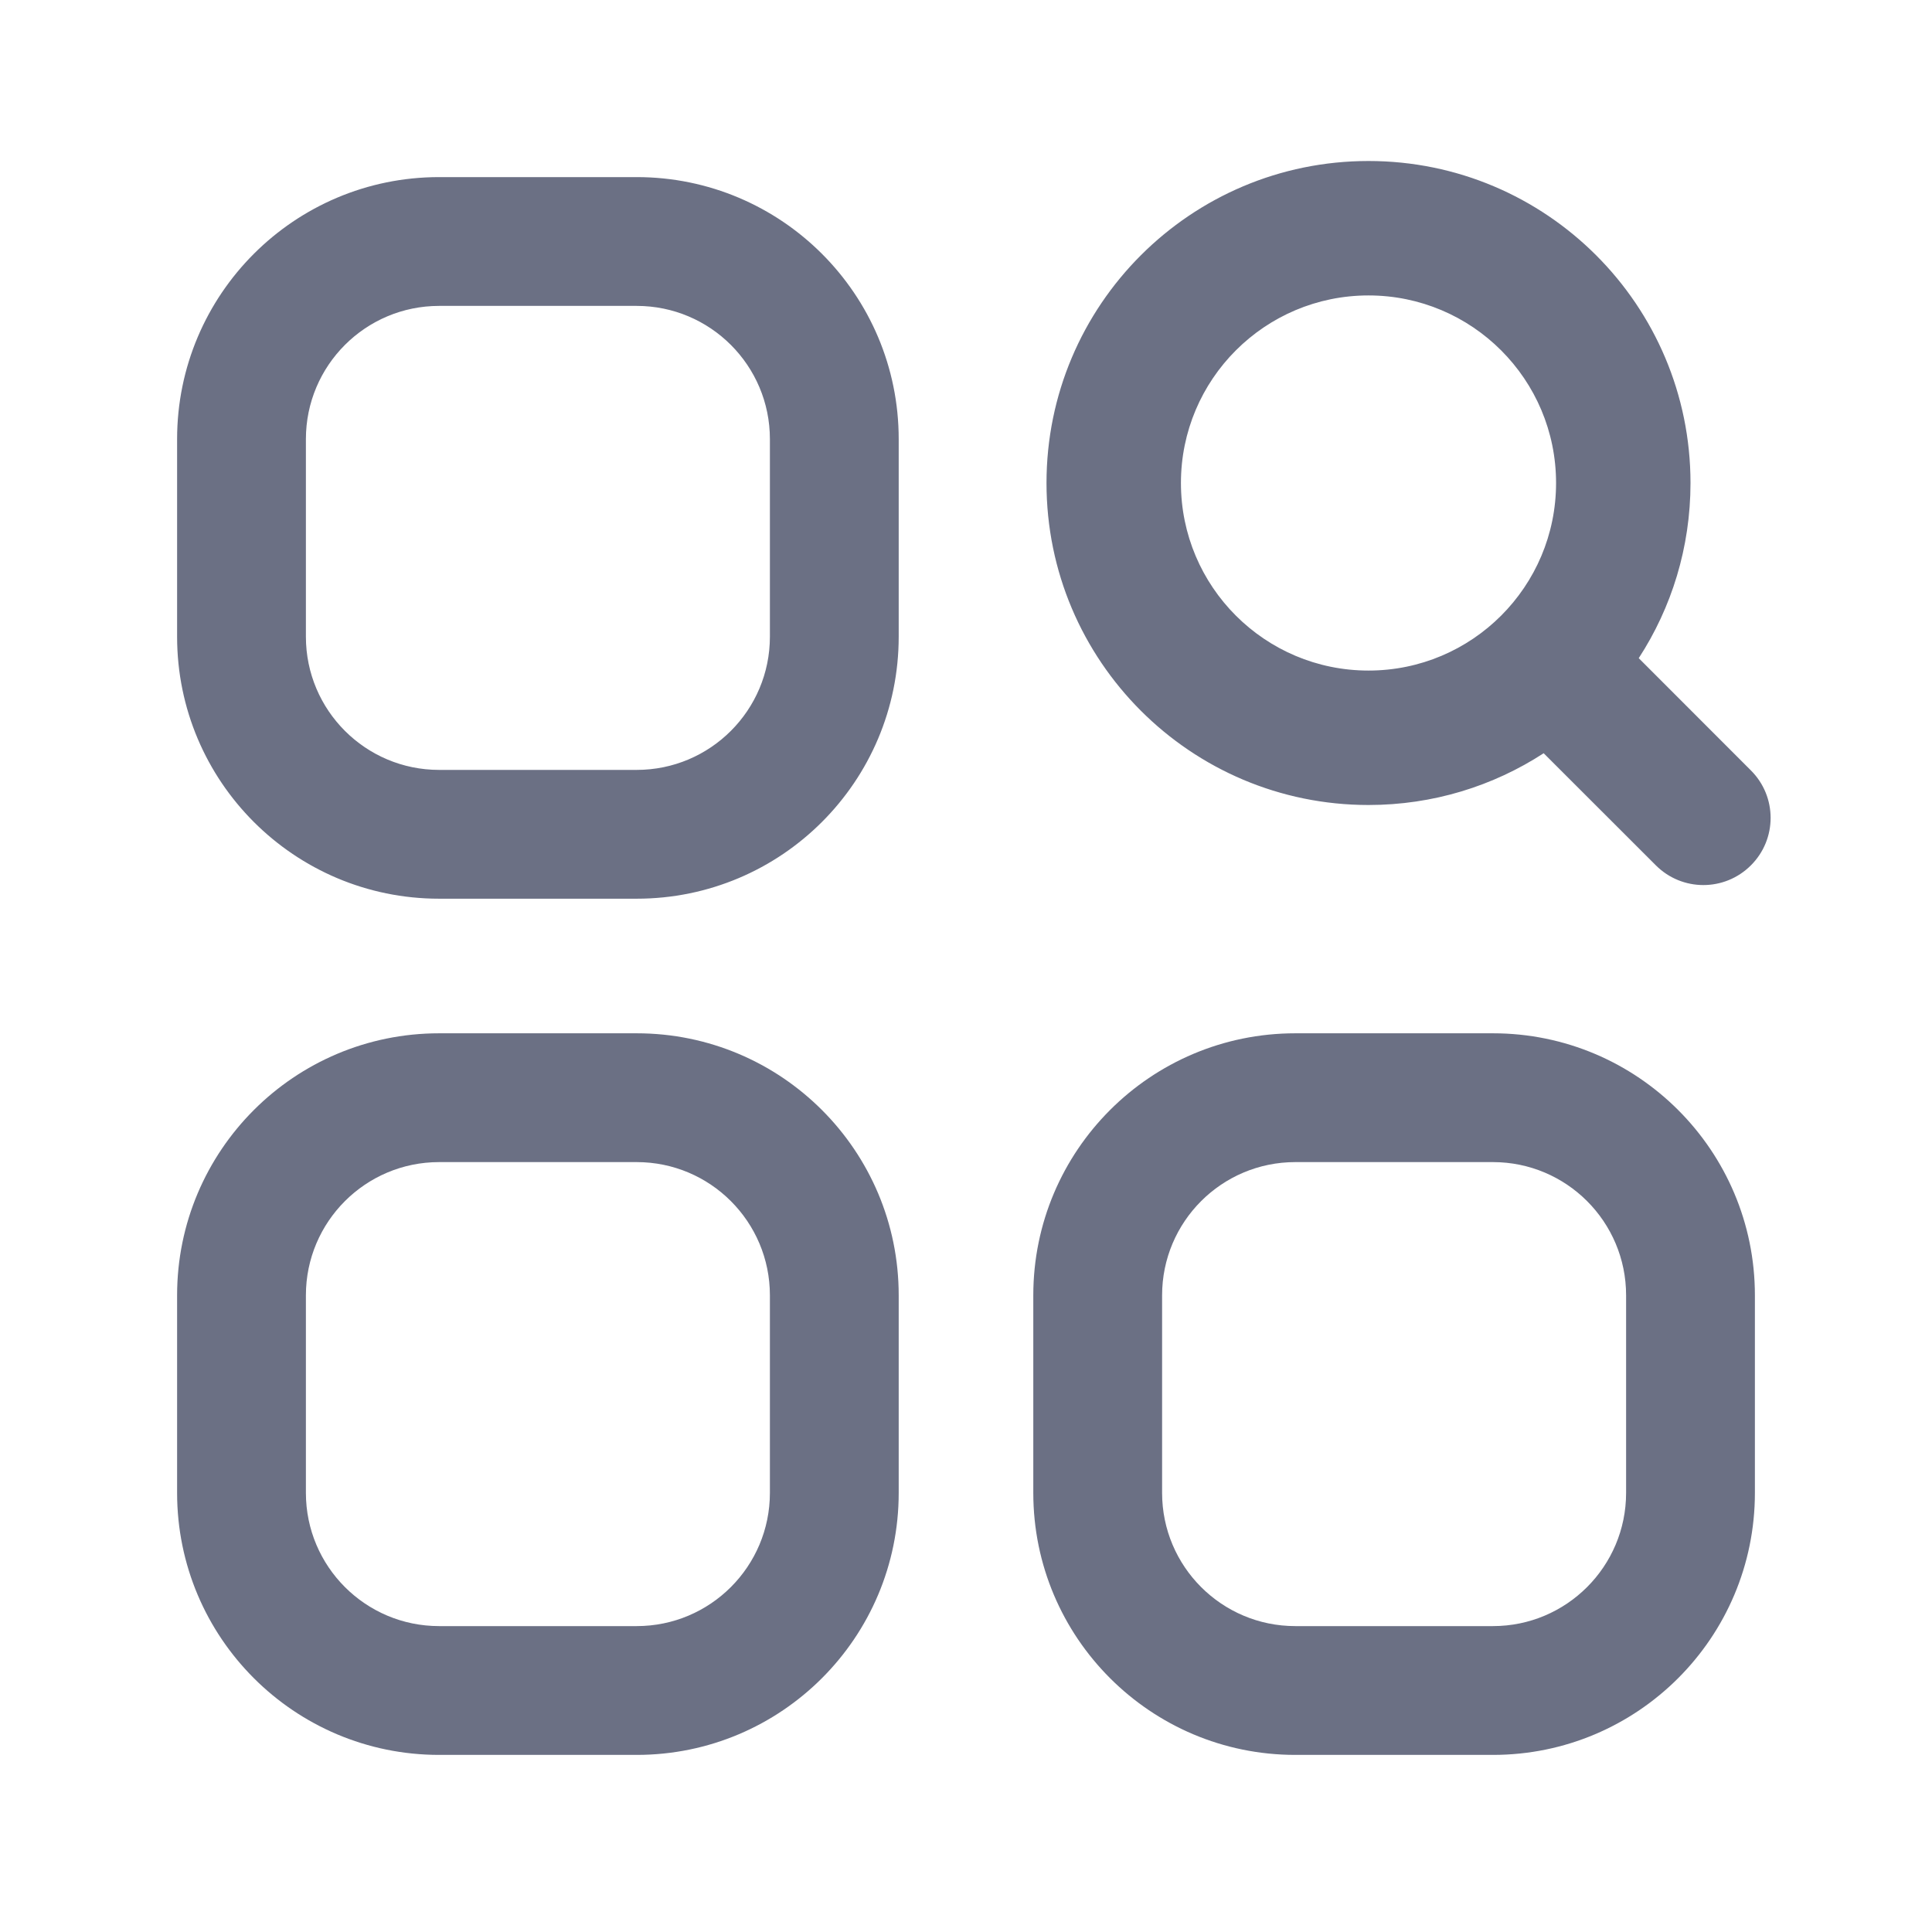 <svg width="24" height="24" viewBox="0 0 24 24" fill="none" xmlns="http://www.w3.org/2000/svg">
<path fill-rule="evenodd" clip-rule="evenodd" d="M19.33 6C19.33 7.287 18.287 8.33 17 8.33C15.713 8.33 14.67 7.287 14.67 6C14.67 4.713 15.713 3.67 17 3.67C18.287 3.67 19.33 4.713 19.33 6ZM19.176 9.357C18.55 9.764 17.802 10 17 10C14.791 10 13 8.209 13 6C13 3.791 14.791 2 17 2C19.209 2 21 3.791 21 6C21 6.802 20.764 7.55 20.357 8.176L21.75 9.57C22.077 9.896 22.077 10.424 21.75 10.75C21.424 11.076 20.896 11.076 20.57 10.75L19.176 9.357ZM2.2 18.545C2.2 20.343 3.657 21.8 5.455 21.8H7.909C9.707 21.8 11.164 20.343 11.164 18.545V16.091C11.164 14.293 9.707 12.836 7.909 12.836H5.455C3.657 12.836 2.2 14.293 2.2 16.091V18.545ZM5.455 20.2C4.541 20.2 3.8 19.459 3.8 18.545V16.091C3.8 15.177 4.541 14.436 5.455 14.436H7.909C8.823 14.436 9.564 15.177 9.564 16.091V18.545C9.564 19.459 8.823 20.2 7.909 20.2H5.455ZM12.836 18.545C12.836 20.343 14.293 21.8 16.091 21.8H18.546C20.343 21.8 21.8 20.343 21.8 18.545V16.091C21.8 14.293 20.343 12.836 18.546 12.836H16.091C14.293 12.836 12.836 14.293 12.836 16.091V18.545ZM16.091 20.2C15.177 20.2 14.436 19.459 14.436 18.545V16.091C14.436 15.177 15.177 14.436 16.091 14.436H18.546C19.459 14.436 20.2 15.177 20.2 16.091V18.545C20.2 19.459 19.459 20.2 18.546 20.2H16.091ZM2.2 7.909C2.2 9.707 3.657 11.164 5.455 11.164H7.909C9.707 11.164 11.164 9.707 11.164 7.909V5.455C11.164 3.657 9.707 2.2 7.909 2.2H5.455C3.657 2.2 2.2 3.657 2.2 5.455V7.909ZM5.455 9.564C4.541 9.564 3.8 8.823 3.8 7.909V5.455C3.8 4.541 4.541 3.8 5.455 3.8H7.909C8.823 3.8 9.564 4.541 9.564 5.455V7.909C9.564 8.823 8.823 9.564 7.909 9.564H5.455Z" fill="#6B7084"/>
</svg>
